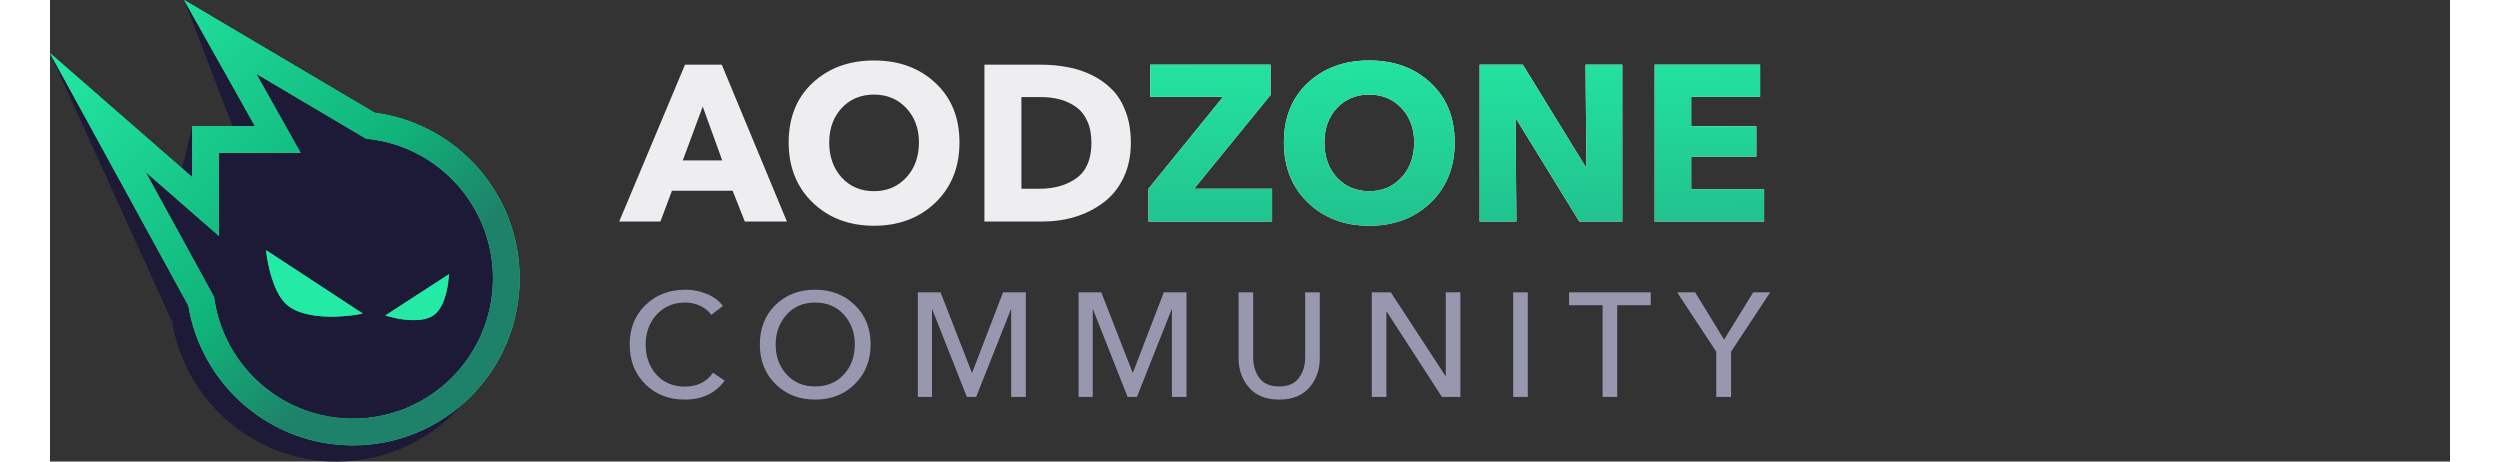 <svg width="260" height="48" viewBox="0 0 260 50" fill="none" xmlns="http://www.w3.org/2000/svg">
    <rect x="0" y="0" width="260" height="50" fill="#333333" stroke="none"/>
    <path d="M79.832 24H75.272L73.952 20.664H67.376L66.128 24H61.664L68.792 7.008H72.776L79.832 24ZM72.824 17.376L70.712 11.544L68.552 17.376H72.824ZM98.526 15.432C98.526 18.104 97.654 20.28 95.91 21.96C94.166 23.624 91.951 24.456 89.263 24.456C86.591 24.456 84.382 23.624 82.638 21.96C80.894 20.28 80.022 18.104 80.022 15.432C80.022 12.744 80.886 10.592 82.615 8.976C84.359 7.36 86.575 6.552 89.263 6.552C91.966 6.552 94.183 7.36 95.91 8.976C97.654 10.592 98.526 12.744 98.526 15.432ZM94.135 15.432C94.135 13.928 93.678 12.688 92.766 11.712C91.855 10.736 90.686 10.248 89.263 10.248C87.838 10.248 86.671 10.736 85.758 11.712C84.862 12.688 84.415 13.928 84.415 15.432C84.415 16.968 84.862 18.232 85.758 19.224C86.671 20.216 87.838 20.712 89.263 20.712C90.686 20.712 91.855 20.216 92.766 19.224C93.678 18.232 94.135 16.968 94.135 15.432ZM117.093 15.456C117.093 16.896 116.821 18.176 116.277 19.296C115.733 20.416 114.997 21.312 114.069 21.984C113.157 22.656 112.149 23.16 111.045 23.496C109.941 23.832 108.781 24 107.565 24H101.229V7.008H107.373C108.381 7.008 109.333 7.096 110.229 7.272C111.141 7.432 112.021 7.72 112.869 8.136C113.717 8.552 114.445 9.072 115.053 9.696C115.677 10.32 116.173 11.128 116.541 12.12C116.909 13.096 117.093 14.208 117.093 15.456ZM112.821 15.456C112.821 14.544 112.669 13.76 112.365 13.104C112.061 12.432 111.637 11.912 111.093 11.544C110.565 11.176 109.981 10.912 109.341 10.752C108.717 10.592 108.029 10.512 107.277 10.512H105.237V20.448H107.181C108.829 20.448 110.181 20.056 111.237 19.272C112.293 18.488 112.821 17.216 112.821 15.456Z" fill="#EEEEF0"/>
    <path d="M132.391 24H118.999V20.448L127.087 10.488H119.191V7.008H132.223V10.296L123.943 20.448H132.391V24ZM152.175 15.432C152.175 18.104 151.303 20.28 149.559 21.96C147.815 23.624 145.599 24.456 142.911 24.456C140.239 24.456 138.031 23.624 136.287 21.96C134.543 20.28 133.671 18.104 133.671 15.432C133.671 12.744 134.535 10.592 136.263 8.976C138.007 7.36 140.223 6.552 142.911 6.552C145.615 6.552 147.831 7.36 149.559 8.976C151.303 10.592 152.175 12.744 152.175 15.432ZM147.783 15.432C147.783 13.928 147.327 12.688 146.415 11.712C145.503 10.736 144.335 10.248 142.911 10.248C141.487 10.248 140.319 10.736 139.407 11.712C138.511 12.688 138.063 13.928 138.063 15.432C138.063 16.968 138.511 18.232 139.407 19.224C140.319 20.216 141.487 20.712 142.911 20.712C144.335 20.712 145.503 20.216 146.415 19.224C147.327 18.232 147.783 16.968 147.783 15.432ZM170.333 24H165.677L158.837 12.888H158.765L158.861 24H154.877V7.008H159.557L166.373 18.096H166.445L166.349 7.008H170.333V24ZM185.694 24H173.838V7.008H185.262V10.488H177.798V13.68H184.854V16.968H177.798V20.496H185.694V24Z" fill="white"/>
    <path d="M132.391 24H118.999V20.448L127.087 10.488H119.191V7.008H132.223V10.296L123.943 20.448H132.391V24ZM152.175 15.432C152.175 18.104 151.303 20.28 149.559 21.96C147.815 23.624 145.599 24.456 142.911 24.456C140.239 24.456 138.031 23.624 136.287 21.96C134.543 20.28 133.671 18.104 133.671 15.432C133.671 12.744 134.535 10.592 136.263 8.976C138.007 7.36 140.223 6.552 142.911 6.552C145.615 6.552 147.831 7.36 149.559 8.976C151.303 10.592 152.175 12.744 152.175 15.432ZM147.783 15.432C147.783 13.928 147.327 12.688 146.415 11.712C145.503 10.736 144.335 10.248 142.911 10.248C141.487 10.248 140.319 10.736 139.407 11.712C138.511 12.688 138.063 13.928 138.063 15.432C138.063 16.968 138.511 18.232 139.407 19.224C140.319 20.216 141.487 20.712 142.911 20.712C144.335 20.712 145.503 20.216 146.415 19.224C147.327 18.232 147.783 16.968 147.783 15.432ZM170.333 24H165.677L158.837 12.888H158.765L158.861 24H154.877V7.008H159.557L166.373 18.096H166.445L166.349 7.008H170.333V24ZM185.694 24H173.838V7.008H185.262V10.488H177.798V13.68H184.854V16.968H177.798V20.496H185.694V24Z" fill="url(#paint0_linear_772_451)"/>
    <path d="M71.824 40.376L73.088 41.24C72.085 42.605 70.645 43.288 68.768 43.288C67.029 43.288 65.6 42.728 64.48 41.608C63.36 40.488 62.8 39.059 62.8 37.32C62.8 35.571 63.371 34.147 64.512 33.048C65.653 31.939 67.093 31.384 68.832 31.384C69.643 31.384 70.421 31.539 71.168 31.848C71.915 32.157 72.491 32.589 72.896 33.144L71.648 34.104C71.371 33.709 70.976 33.389 70.464 33.144C69.952 32.899 69.408 32.776 68.832 32.776C67.552 32.776 66.512 33.213 65.712 34.088C64.923 34.963 64.528 36.04 64.528 37.32C64.528 38.621 64.917 39.709 65.696 40.584C66.475 41.448 67.504 41.88 68.784 41.88C70.117 41.88 71.131 41.379 71.824 40.376ZM88.901 37.32C88.901 39.059 88.33 40.488 87.189 41.608C86.058 42.728 84.623 43.288 82.885 43.288C81.157 43.288 79.727 42.728 78.597 41.608C77.466 40.488 76.901 39.059 76.901 37.32C76.901 35.571 77.461 34.147 78.581 33.048C79.711 31.939 81.146 31.384 82.885 31.384C84.623 31.384 86.058 31.939 87.189 33.048C88.33 34.147 88.901 35.571 88.901 37.32ZM87.189 37.32C87.189 36.04 86.794 34.963 86.005 34.088C85.215 33.213 84.175 32.776 82.885 32.776C81.615 32.776 80.586 33.213 79.797 34.088C79.007 34.963 78.613 36.04 78.613 37.32C78.613 38.611 79.007 39.693 79.797 40.568C80.586 41.432 81.615 41.864 82.885 41.864C84.175 41.864 85.215 41.432 86.005 40.568C86.794 39.693 87.189 38.611 87.189 37.32ZM96.479 31.672L99.871 40.376H99.903L103.247 31.672H105.711V43H104.127V33.528H104.095L100.335 43H99.327L95.583 33.528H95.551V43H94.015V31.672H96.479ZM113.892 31.672L117.284 40.376H117.316L120.66 31.672H123.124V43H121.54V33.528H121.508L117.748 43H116.74L112.996 33.528H112.964V43H111.428V31.672H113.892ZM136.425 41.992C135.668 42.856 134.58 43.288 133.161 43.288C131.742 43.288 130.654 42.856 129.897 41.992C129.14 41.117 128.761 40.056 128.761 38.808V31.672H130.345V38.712C130.345 39.597 130.569 40.344 131.017 40.952C131.476 41.56 132.19 41.864 133.161 41.864C134.132 41.864 134.841 41.56 135.289 40.952C135.748 40.344 135.977 39.597 135.977 38.712V31.672H137.561V38.808C137.561 40.056 137.182 41.117 136.425 41.992ZM145.256 31.672L151.176 40.728H151.208V31.672H152.792V43H150.792L144.808 33.752H144.776V43H143.192V31.672H145.256ZM160.095 31.672V43H158.511V31.672H160.095ZM169.783 33.064V43H168.199V33.064H164.567V31.672H173.415V33.064H169.783ZM182.113 38.104V43H180.513V38.104L176.273 31.672H178.225L181.361 36.792L184.513 31.672H186.353L182.113 38.104Z" fill="#9797B0"/>
    <path fill-rule="evenodd" clip-rule="evenodd" d="M35.531 15.489L16.737 4.386L23.729 16.809H17.542V21.839L3.509 9.617L17.157 34.485C18.439 42.291 25.217 48.245 33.386 48.245C42.469 48.245 49.833 40.882 49.833 31.798C49.833 23.442 43.601 16.541 35.531 15.489Z" fill="#1C1A37"/>
    <path fill-rule="evenodd" clip-rule="evenodd" d="M33.416 13.968L14.526 0L20.453 15.42L15.416 13.661L13.658 20.953L0 5.754L13.235 34.864C14.644 43.45 22.088 50 31.059 50C41.035 50 49.123 41.9 49.123 31.908C49.123 22.716 42.278 15.125 33.416 13.968ZM8.591 20.371L16.007 33.905L16.087 34.394C17.27 41.604 23.526 47.105 31.059 47.105C39.439 47.105 46.233 40.301 46.233 31.908C46.233 24.189 40.484 17.81 33.042 16.839L32.455 16.762L20.572 9.731L25.395 18.315H16.548V27.313L8.591 20.371Z" fill="#1C1A37"/>
    <path fill-rule="evenodd" clip-rule="evenodd" d="M35.17 12.214L14.528 0L22.207 13.666H15.412V19.199L0 5.754L14.989 33.109C16.398 41.695 23.842 48.246 32.813 48.246C42.79 48.246 50.877 40.145 50.877 30.154C50.877 20.962 44.033 13.37 35.17 12.214ZM10.345 18.617L17.761 32.151L17.841 32.64C19.024 39.85 25.28 45.351 32.813 45.351C41.194 45.351 47.987 38.547 47.987 30.154C47.987 22.434 42.239 16.056 34.797 15.085L34.209 15.008L22.327 7.977L27.15 16.561H18.302V25.559L10.345 18.617Z" fill="#23EAA4"/>
    <path fill-rule="evenodd" clip-rule="evenodd" d="M35.17 12.214L14.528 0L22.207 13.666H15.412V19.199L0 5.754L14.989 33.109C16.398 41.695 23.842 48.246 32.813 48.246C42.79 48.246 50.877 40.145 50.877 30.154C50.877 20.962 44.033 13.37 35.17 12.214ZM10.345 18.617L17.761 32.151L17.841 32.64C19.024 39.85 25.28 45.351 32.813 45.351C41.194 45.351 47.987 38.547 47.987 30.154C47.987 22.434 42.239 16.056 34.797 15.085L34.209 15.008L22.327 7.977L27.15 16.561H18.302V25.559L10.345 18.617Z" fill="url(#paint1_linear_772_451)"/>
    <path fill-rule="evenodd" clip-rule="evenodd" d="M33.891 33.977L23.404 27.102L23.546 28.067L23.546 28.069L23.547 28.071L23.548 28.079L23.552 28.109C23.556 28.135 23.563 28.172 23.571 28.22C23.587 28.314 23.612 28.45 23.646 28.617C23.714 28.95 23.819 29.408 23.969 29.911C24.263 30.895 24.753 32.133 25.532 32.888C26.093 33.432 26.844 33.766 27.617 33.972C28.394 34.179 29.226 34.265 29.981 34.291C30.738 34.316 31.429 34.281 31.931 34.24C32.183 34.219 32.388 34.197 32.531 34.179C32.602 34.17 32.658 34.163 32.697 34.158L32.741 34.151L32.754 34.15L32.757 34.149L32.758 34.149L33.891 33.977ZM32.693 33.715C32.758 34.149 32.759 34.149 32.758 34.149L32.693 33.715ZM23.98 28.004L23.546 28.067C23.546 28.067 23.546 28.067 23.98 28.004ZM43.127 30.622L43.227 29.703L36.322 34.181L37.3 34.426L37.301 34.427L37.303 34.427L37.31 34.429L37.337 34.435C37.36 34.441 37.393 34.448 37.434 34.458C37.517 34.476 37.636 34.5 37.782 34.526C38.074 34.578 38.477 34.637 38.922 34.664C39.365 34.691 39.863 34.687 40.339 34.607C40.811 34.527 41.295 34.367 41.68 34.057C42.312 33.548 42.663 32.641 42.857 31.952C42.959 31.593 43.026 31.263 43.067 31.023C43.088 30.903 43.103 30.804 43.112 30.735C43.117 30.7 43.121 30.673 43.123 30.654L43.126 30.631L43.126 30.625L43.127 30.622ZM37.406 34.001L37.3 34.426C37.3 34.426 37.299 34.426 37.406 34.001L37.406 34.001Z" fill="#23EAA4"/>
    <path fill-rule="evenodd" clip-rule="evenodd" d="M33.891 33.977L23.404 27.102L23.546 28.067L23.546 28.069L23.547 28.071L23.548 28.079L23.552 28.109C23.556 28.135 23.563 28.172 23.571 28.22C23.587 28.314 23.612 28.45 23.646 28.617C23.714 28.95 23.819 29.408 23.969 29.911C24.263 30.895 24.753 32.133 25.532 32.888C26.093 33.432 26.844 33.766 27.617 33.972C28.394 34.179 29.226 34.265 29.981 34.291C30.738 34.316 31.429 34.281 31.931 34.24C32.183 34.219 32.388 34.197 32.531 34.179C32.602 34.17 32.658 34.163 32.697 34.158L32.741 34.151L32.754 34.15L32.757 34.149L32.758 34.149L33.891 33.977ZM32.693 33.715C32.758 34.149 32.759 34.149 32.758 34.149L32.693 33.715ZM23.98 28.004L23.546 28.067C23.546 28.067 23.546 28.067 23.98 28.004ZM43.127 30.622L43.227 29.703L36.322 34.181L37.3 34.426L37.301 34.427L37.303 34.427L37.31 34.429L37.337 34.435C37.36 34.441 37.393 34.448 37.434 34.458C37.517 34.476 37.636 34.5 37.782 34.526C38.074 34.578 38.477 34.637 38.922 34.664C39.365 34.691 39.863 34.687 40.339 34.607C40.811 34.527 41.295 34.367 41.68 34.057C42.312 33.548 42.663 32.641 42.857 31.952C42.959 31.593 43.026 31.263 43.067 31.023C43.088 30.903 43.103 30.804 43.112 30.735C43.117 30.7 43.121 30.673 43.123 30.654L43.126 30.631L43.126 30.625L43.127 30.622ZM37.406 34.001L37.3 34.426C37.3 34.426 37.299 34.426 37.406 34.001L37.406 34.001Z" fill="url(#paint2_linear_772_451)"/>
    <defs>
        <linearGradient id="paint0_linear_772_451" x1="67.388" y1="4.309" x2="68.693" y2="73.13" gradientUnits="userSpaceOnUse">
            <stop stop-color="#23EAA4"/>
            <stop offset="0" stop-color="#23EAA4"/>
            <stop offset="0.828" stop-color="#1E8169"/>
        </linearGradient>
        <linearGradient id="paint1_linear_772_451" x1="2.193" y1="2.632" x2="42.983" y2="42.983" gradientUnits="userSpaceOnUse">
            <stop stop-color="#23EAA4"/>
            <stop offset="0.583" stop-color="#10B379"/>
            <stop offset="0.828" stop-color="#1E8169"/>
        </linearGradient>
        <linearGradient id="paint2_linear_772_451" x1="14.474" y1="18.421" x2="18.575" y2="51.628" gradientUnits="userSpaceOnUse">
            <stop stop-color="#23EAA4"/>
            <stop offset="0.667" stop-color="#23EAA4"/>
        </linearGradient>
    </defs>
</svg>

